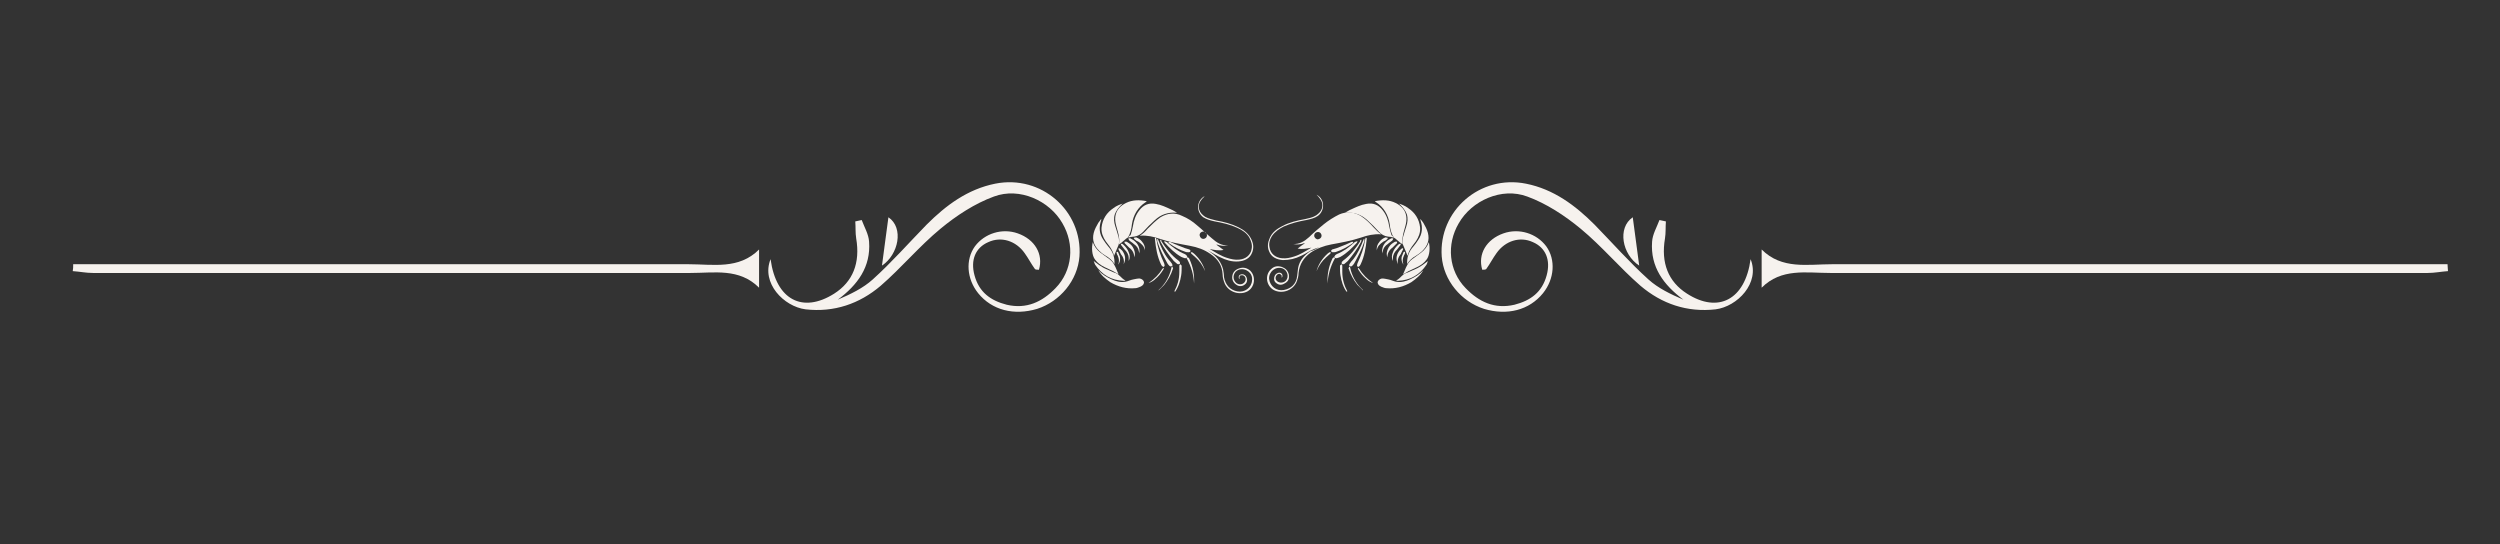 <?xml version="1.0" encoding="utf-8"?>
<!-- Generator: Adobe Illustrator 21.1.0, SVG Export Plug-In . SVG Version: 6.00 Build 0)  -->
<svg version="1.1" id="Capa_1" xmlns="http://www.w3.org/2000/svg" xmlns:xlink="http://www.w3.org/1999/xlink" x="0px" y="0px"
	 viewBox="0 0 543.1 118.2" style="enable-background:new 0 0 543.1 118.2;" xml:space="preserve">
<rect x="0" y="0" width="543.1" height="118.2" fill="#333333" stroke="none"/>
<style type="text/css">
	.st0{fill:#F6F2EE;}
	.st1{fill:#F2EDE7;}
	.st2{fill:#527983;}
	.st3{fill:#FEFFFF;}
	.st4{fill:#FFFFFF;}
</style>
<g>
	<g>
		<g>
			<g>
				<path class="st0" d="M263.1,54.9c1.3,0.9,2.2,2.1,2.6,3.6c0.1,0.6,0.2,1.1,0.2,1.7c0.3,1.7,1.3,2.8,2.9,3.1
					c1.6,0.3,3.1-0.8,3.2-2.4c0.2-1.6-1.4-2.8-2.9-2.3c-1.1,0.4-1.5,1.8-0.7,2.7c0.6,0.7,1.7,0.6,2.1-0.2c0.3-0.6-0.1-1.4-0.8-1.3
					c-0.2,0-0.4,0.1-0.4,0.3c-0.1,0.1,0,0.3,0,0.5c-0.2-0.1-0.2-0.2-0.2-0.4c0-0.5,0.5-0.7,1-0.6c0.5,0.2,0.7,0.5,0.8,1
					c0.1,0.5-0.1,1-0.6,1.3c-0.6,0.4-1.3,0.3-1.8-0.1c-0.6-0.4-0.9-1.1-0.8-1.8c0.1-0.8,0.6-1.4,1.5-1.7c0.9-0.3,1.7-0.1,2.4,0.5
					c1.3,1.3,1,3.6-0.6,4.5c-1.7,0.9-4,0.2-4.9-1.6c-0.3-0.7-0.5-1.4-0.5-2.1c-0.1-1.9-1-3.3-2.6-4.4c-1.4-1-2.9-1.5-4.5-1.8
					c-2.2-0.4-4.4-0.8-6.5-1.5c-1.4-0.5-2.8-0.8-4.3-0.7c0,0,0,0-0.1,0c0.7-0.4,1.2-0.9,1.7-1.5c0.9-0.9,1.8-1.8,2.8-2.5
					c1.5-0.9,3.1-1.1,4.7-0.3c1.2,0.5,2.3,1.2,3.3,2.1c1.1,0.9,2.1,1.9,3.2,2.8c1,0.9,2.1,1.6,3.5,1.5c-0.9,0.2-1.7,0.1-2.5-0.2
					c0,0,0,0.1,0,0.1c0.5,0.4,1,0.7,1.5,1.1c-1,0.2-2,0-3-0.2c1.2,0.7,2.4,1.5,3.7,1.9c0.9,0.3,1.8,0.5,2.7,0.4
					c1.4-0.1,2.5-1,2.7-2.3c0.2-0.9-0.1-1.7-0.5-2.5c-0.6-1-1.5-1.6-2.6-2.1c-1.5-0.7-3.2-1.1-4.9-1.4c-0.9-0.2-1.7-0.4-2.5-0.9
					c-1.6-1.2-1.5-3.6,0.3-4.6c-0.2,0.3-0.5,0.5-0.7,0.8c-0.5,0.6-0.7,1.3-0.5,2.1c0.2,0.7,0.7,1.2,1.3,1.6c0.7,0.4,1.6,0.6,2.4,0.8
					c1.7,0.3,3.3,0.7,4.9,1.5c1.2,0.6,2.2,1.4,2.8,2.7c0.4,0.9,0.5,1.8,0.1,2.8c-0.5,1.3-1.7,1.8-3,1.9c-1.4,0.1-2.7-0.3-3.9-0.9
					c-0.7-0.3-1.3-0.7-2-1.1c-0.6-0.4-1.3-0.7-2-0.8C261.9,54.1,262.5,54.4,263.1,54.9z M261.4,51.9c0.4,0,0.8-0.3,0.8-0.8
					c0-0.4-0.4-0.8-0.8-0.8c-0.4,0-0.8,0.3-0.8,0.8C260.7,51.6,261,51.9,261.4,51.9z"/>
				<path class="st0" d="M245.1,51.6c0,0,0.1,0,0.1,0c0.4-0.1,0.8-0.2,1.2-0.2c0.8-0.1,1.4-0.5,1.9-1c0.8-0.9,1.7-1.8,2.6-2.6
					c1.3-1.2,2.8-1.7,4.6-1.6c0,0,0.1,0,0.1,0c0,0,0,0,0.1,0c-0.4-0.2-0.8-0.5-1.3-0.7c-1.1-0.5-2.1-1-3.3-1.2
					c-1.5-0.3-2.7,0.2-3.6,1.4c-0.8,1-1.2,2.2-1.4,3.5c-0.1,0.6-0.3,1.3-0.5,1.9C245.5,51.1,245.2,51.3,245.1,51.6
					C245,51.6,245.1,51.6,245.1,51.6z"/>
				<path class="st0" d="M245,51.6C245,51.5,245,51.5,245,51.6c0.6-0.9,0.8-1.9,0.9-2.9c0.3-2,1.3-3.7,3-4.8c0.1,0,0.1-0.1,0.2-0.2
					c-1.6-0.3-3.1-0.3-4.5,0.4c-1.2,0.6-2.1,1.5-2.3,2.9c-0.1,0.7,0,1.4,0.2,2.1c0.2,0.8,0.5,1.6,0.6,2.5c0.1,0.5,0,1,0,1.5
					c0.6-0.4,1.1-0.9,1.6-1.3C244.9,51.7,245,51.6,245,51.6C245.1,51.6,245,51.6,245,51.6z"/>
				<path class="st0" d="M242,55.6c0.3-0.8,0.7-1.6,1-2.4c0.2-0.6,0.1-1.2,0-1.7c-0.2-0.8-0.5-1.6-0.7-2.3c-0.3-0.9-0.4-1.8-0.1-2.7
					c0.3-0.8,0.9-1.5,1.5-2.1c0.1-0.1,0.2-0.2,0.3-0.2c-0.4,0.1-1.5,0.5-2.1,1c-1.5,1-2.4,2.4-2.6,4.2c-0.1,1.1,0.3,2.1,0.9,3
					c0.3,0.4,0.6,0.8,0.9,1.2C241.5,54.2,241.9,54.9,242,55.6z"/>
				<path class="st0" d="M242.1,57.4c0.1-1.4-0.3-2.7-1.3-3.8c-0.4-0.5-0.8-1-1.1-1.5c-0.9-1.3-1-2.7-0.5-4.2c0-0.1,0.1-0.2,0-0.3
					c-0.2,0.3-0.4,0.5-0.6,0.8c-0.4,0.7-0.8,1.4-1,2.2c-0.4,1.6,0.1,2.8,1.2,3.9c0.4,0.4,0.8,0.7,1.3,1
					C241,56,241.7,56.6,242.1,57.4z"/>
				<path class="st0" d="M243,59.6c-0.3-0.6-0.5-1.3-0.9-2c-0.3-0.7-0.9-1.2-1.5-1.6c-0.5-0.4-1-0.7-1.5-1.1
					c-0.8-0.6-1.4-1.4-1.7-2.3c-0.3,1.2-0.2,2.9,0.5,3.8c0.5,0.7,1.2,1.2,2,1.6c0.6,0.3,1.3,0.6,1.9,0.9
					C242.2,59.1,242.6,59.4,243,59.6z"/>
				<path class="st0" d="M238.6,58.7c0.6,1.1,1.6,1.9,2.6,2.6c1.7,1,3.5,1.5,5.5,1.3c0.3,0,0.7-0.2,1-0.3c0.1,0,0.1-0.1,0.2-0.1
					c0.4-0.2,0.7-0.6,0.6-1c-0.1-0.3-0.4-0.6-0.9-0.7c-0.5,0-0.9,0.1-1.4,0.2c-0.6,0.1-1.1,0.4-1.7,0.5c-1.1,0.2-2.1-0.1-3-0.5
					C240.4,60.2,239.4,59.6,238.6,58.7z"/>
				<path class="st0" d="M237.6,56.7c0.1,0.3,0.2,0.6,0.3,0.8c1.5,2.2,3.5,3.4,6.2,3.5c0.1,0,0.3,0,0.4-0.1
					c-0.6-0.2-0.9-0.7-1.4-1.1c-0.3-0.3-0.7-0.5-1.1-0.6c-0.6-0.3-1.2-0.5-1.8-0.8c-0.5-0.2-0.9-0.5-1.4-0.8
					C238.5,57.4,238.1,57.1,237.6,56.7z"/>
				<path class="st0" d="M252,52.1c0.1,0.2,0.1,0.3,0.1,0.4c0.8,1.5,1.8,2.9,2.9,4.2c0.2,0.2,0.5,0.4,0.7,0.6
					c0.1,0.1,0.2,0.1,0.3,0.1c0.1,0,0.3,0,0.3-0.1c0.1-0.1,0-0.3,0-0.4c-0.1-0.1-0.2-0.2-0.3-0.3c-1.5-1.1-2.7-2.6-3.7-4.2
					C252.3,52.1,252.3,52.1,252,52.1z"/>
				<path class="st0" d="M251.4,51.9c0,0.2,0,0.3,0,0.5c0.3,0.9,0.6,1.7,1,2.5c0.4,0.8,0.8,1.6,1.2,2.3c0.1,0.2,0.3,0.4,0.5,0.6
					c0.1,0.1,0.4,0.1,0.5,0c0.2-0.1,0.1-0.3,0-0.5c-0.2-0.3-0.5-0.7-0.8-1c-1-1.3-1.6-2.7-2.2-4.2c0-0.1-0.1-0.2-0.2-0.3
					C251.5,51.9,251.5,51.9,251.4,51.9z"/>
				<path class="st0" d="M252.9,52.4c0,0.1,0.1,0.2,0.1,0.3c1.1,1.2,2.2,2.3,3.6,3.1c0.2,0.1,0.5,0.2,0.8,0.3c0.2,0,0.4,0,0.5-0.2
					c0.1-0.2-0.1-0.3-0.2-0.5c-0.1-0.1-0.2-0.1-0.3-0.2c-1.5-0.6-2.7-1.5-3.9-2.6C253.3,52.5,253.1,52.4,252.9,52.4
					C252.9,52.3,252.9,52.4,252.9,52.4z"/>
				<path class="st0" d="M250.9,51.7c0,0.1,0,0.2,0,0.3c0.2,1.9,0.5,3.7,1.3,5.4c0.1,0.2,0.2,0.4,0.4,0.5c0.1,0.1,0.2,0.1,0.3,0
					c0.1-0.1,0.1-0.2,0.1-0.3c0-0.1-0.1-0.3-0.1-0.4c-0.8-1.7-1.4-3.4-1.7-5.3c0-0.1-0.1-0.2-0.1-0.3
					C251,51.7,250.9,51.7,250.9,51.7z"/>
				<path class="st0" d="M253.8,52.7c0.1,0.1,0.2,0.2,0.4,0.3c1,0.7,2.1,1.3,3.3,1.7c0.2,0.1,0.5,0.1,0.8,0.1c0.1,0,0.3-0.1,0.3-0.2
					c0.1-0.2-0.1-0.3-0.2-0.4c-0.3-0.1-0.7-0.2-1-0.3c-1-0.4-2.1-0.8-3.1-1.3c-0.1,0-0.2-0.1-0.3-0.1
					C253.9,52.6,253.8,52.7,253.8,52.7z"/>
				<path class="st0" d="M247.5,55.1c0.2-1.1-0.2-2.1-1.1-2.8c-0.2-0.2-0.5-0.3-0.8-0.5c-0.1-0.1-0.3,0-0.5,0
					c0.1,0.1,0.1,0.3,0.2,0.4c0.3,0.3,0.7,0.5,1,0.8c0.6,0.4,1,0.9,1.1,1.6C247.5,54.9,247.5,55,247.5,55.1z"/>
				<path class="st0" d="M246.4,55.9c0.3-0.8,0.1-1.5-0.3-2.2c-0.3-0.5-0.7-0.8-1.2-1.1c-0.1-0.1-0.2-0.1-0.3-0.1
					c-0.1,0-0.2,0-0.3,0c0,0.1,0,0.2,0,0.3c0.2,0.2,0.4,0.4,0.6,0.6c0.1,0.1,0.3,0.3,0.4,0.4C246,54.3,246.4,55,246.4,55.9z"/>
				<path class="st0" d="M245.2,56.7c0.3-0.6,0.3-1.3,0-1.9c-0.2-0.6-0.6-1.1-1.1-1.6c-0.1-0.1-0.2-0.1-0.2-0.2
					c-0.1,0-0.3,0-0.4-0.1c0,0.1,0,0.3,0.1,0.4c0.2,0.3,0.5,0.6,0.7,0.9c0.5,0.5,0.9,1.1,0.9,1.9C245.2,56.3,245.2,56.5,245.2,56.7z
					"/>
				<path class="st0" d="M255.2,63.5c0.8-1.1,1.2-2.4,1.4-3.7c0.1-0.6,0.1-1.3,0.1-1.9c0-0.1,0-0.1,0-0.2c-0.1-0.1-0.2-0.2-0.3-0.3
					c-0.1,0.1-0.2,0.2-0.2,0.3c0,0.4,0,0.9,0,1.4c0,1.5-0.4,2.9-1.1,4.2C255.3,63.3,255.3,63.4,255.2,63.5
					C255.2,63.5,255.2,63.5,255.2,63.5z"/>
				<path class="st0" d="M248.7,54.4c0.1-0.7-0.1-1.3-0.6-1.9c-0.3-0.4-0.7-0.7-1.2-0.9c-0.1,0-0.1-0.1-0.2,0c-0.1,0-0.3,0-0.4,0.1
					c0.1,0.1,0.1,0.3,0.2,0.3c0.2,0.2,0.5,0.4,0.8,0.5C248,53,248.6,53.5,248.7,54.4z"/>
				<path class="st0" d="M244.1,57.4c0.5-1,0.4-1.9-0.2-2.8c-0.1-0.2-0.4-0.4-0.6-0.6c-0.1-0.1-0.2,0-0.3-0.1c0,0.1,0,0.2,0,0.3
					c0.2,0.3,0.3,0.6,0.5,1C244,55.8,244.3,56.5,244.1,57.4z"/>
				<path class="st0" d="M259.4,61.6c0.1-1.8-0.2-3.6-1-5.3c0-0.1-0.1-0.2-0.2-0.3c-0.1-0.1-0.2-0.1-0.3-0.1c0,0.1-0.1,0.2-0.1,0.3
					c0,0,0,0.1,0.1,0.1C258.8,58,259.3,59.7,259.4,61.6C259.4,61.6,259.4,61.6,259.4,61.6z"/>
				<path class="st0" d="M261.8,58.9c-0.4-1.5-1.3-2.8-2.4-3.8c-0.1-0.1-0.3-0.2-0.4-0.3c-0.1,0-0.2,0-0.3,0c0,0.1,0,0.2,0.1,0.3
					c0.3,0.3,0.6,0.5,0.9,0.8C260.6,56.7,261.3,57.7,261.8,58.9z"/>
				<path class="st0" d="M251.7,63.1c0.4-0.4,0.8-0.8,1.2-1.2c0.8-1,1.5-2.2,1.9-3.5c0-0.1,0.1-0.1,0-0.2c0-0.1-0.1-0.2-0.1-0.3
					c-0.1,0.1-0.2,0.1-0.2,0.2c-0.1,0.3-0.1,0.5-0.2,0.8c-0.5,1.6-1.3,2.9-2.5,4C251.7,63,251.7,63,251.7,63.1
					C251.7,63.1,251.7,63.1,251.7,63.1z"/>
				<path class="st0" d="M249.5,61.5c0.6-0.2,1.1-0.5,1.5-0.9c0.7-0.6,1.2-1.2,1.7-2c0-0.1,0.1-0.1,0.1-0.2c0-0.1,0-0.1,0-0.2
					c-0.1,0-0.1,0-0.2,0.1c0,0,0,0.1-0.1,0.1C251.8,59.6,250.8,60.6,249.5,61.5C249.6,61.4,249.5,61.5,249.5,61.5z"/>
				<path class="st0" d="M242.9,57.5c0.4-0.5,0.5-1.1,0.4-1.7c-0.1-0.3-0.3-0.7-0.4-1c0-0.1-0.2-0.1-0.3-0.1c0,0.1-0.1,0.2,0,0.3
					c0,0.2,0.1,0.3,0.2,0.5C243.1,56.2,243.2,56.8,242.9,57.5z"/>
			</g>
		</g>
		<g>
			<g>
				<path class="st0" d="M286.6,53.7c-0.7,0.2-1.4,0.5-2,0.8c-0.7,0.4-1.3,0.8-2,1.1c-1.2,0.6-2.5,0.9-3.9,0.9
					c-1.3-0.1-2.5-0.6-3-1.9c-0.4-0.9-0.3-1.9,0.1-2.8c0.5-1.3,1.6-2.1,2.8-2.7c1.5-0.8,3.2-1.2,4.9-1.5c0.8-0.2,1.6-0.3,2.4-0.8
					c0.6-0.4,1.1-0.9,1.3-1.6c0.2-0.8,0-1.5-0.5-2.1c-0.2-0.3-0.4-0.5-0.7-0.8c1.8,0.9,1.9,3.4,0.3,4.6c-0.7,0.5-1.6,0.7-2.5,0.9
					c-1.7,0.3-3.3,0.7-4.9,1.4c-1,0.5-1.9,1.1-2.6,2.1c-0.5,0.8-0.7,1.6-0.5,2.5c0.2,1.3,1.3,2.2,2.7,2.3c0.9,0.1,1.8-0.1,2.7-0.4
					c1.3-0.4,2.5-1.2,3.7-1.9c-1,0.2-2,0.4-3,0.2c0.5-0.4,1-0.8,1.5-1.1c0,0,0-0.1,0-0.1c-0.8,0.3-1.6,0.4-2.5,0.2
					c1.4,0.1,2.5-0.6,3.5-1.5c1-1,2.1-1.9,3.2-2.8c1-0.8,2.1-1.5,3.3-2.1c1.6-0.7,3.2-0.6,4.7,0.3c1.1,0.7,2,1.6,2.8,2.5
					c0.5,0.5,1,1.1,1.7,1.5c0,0-0.1,0-0.1,0c-1.5-0.1-2.9,0.2-4.3,0.7c-2.1,0.7-4.3,1.1-6.5,1.5c-1.6,0.3-3.2,0.9-4.5,1.8
					c-1.5,1.1-2.4,2.5-2.6,4.4c0,0.7-0.2,1.4-0.5,2.1c-0.9,1.8-3.2,2.5-4.9,1.6c-1.6-0.9-2-3.2-0.6-4.5c0.7-0.7,1.5-0.8,2.4-0.5
					c0.8,0.3,1.3,0.8,1.5,1.7c0.1,0.8-0.1,1.4-0.8,1.8c-0.6,0.4-1.2,0.5-1.8,0.1c-0.5-0.3-0.7-0.7-0.6-1.3c0.1-0.5,0.3-0.8,0.8-1
					c0.5-0.2,1,0.1,1,0.6c0,0.2,0,0.3-0.2,0.4c0-0.1,0.1-0.3,0-0.5c-0.1-0.1-0.3-0.3-0.4-0.3c-0.6-0.1-1.1,0.7-0.8,1.3
					c0.4,0.7,1.5,0.8,2.1,0.2c0.8-0.8,0.4-2.3-0.7-2.7c-1.5-0.5-3,0.7-2.9,2.3c0.2,1.6,1.6,2.7,3.2,2.4c1.6-0.3,2.7-1.3,2.9-3.1
					c0.1-0.6,0.1-1.2,0.2-1.7c0.3-1.6,1.3-2.7,2.6-3.6C285.3,54.4,285.9,54.1,286.6,53.7z M287.1,51.2c0-0.4-0.3-0.8-0.8-0.8
					c-0.4,0-0.8,0.3-0.8,0.8c0,0.4,0.4,0.8,0.8,0.8C286.8,51.9,287.1,51.6,287.1,51.2z"/>
				<path class="st0" d="M302.8,51.6c0,0-0.1,0-0.1,0c-0.4-0.1-0.8-0.2-1.2-0.2c-0.8-0.1-1.4-0.5-1.9-1c-0.8-0.9-1.7-1.8-2.6-2.6
					c-1.3-1.2-2.8-1.7-4.6-1.6c0,0-0.1,0-0.1,0c0,0,0,0-0.1,0c0.4-0.2,0.8-0.5,1.3-0.7c1.1-0.5,2.1-1,3.3-1.2
					c1.5-0.3,2.7,0.2,3.6,1.4c0.8,1,1.2,2.2,1.4,3.5c0.1,0.6,0.3,1.3,0.5,1.9C302.3,51.1,302.6,51.3,302.8,51.6
					C302.8,51.6,302.8,51.6,302.8,51.6z"/>
				<path class="st0" d="M302.8,51.6C302.8,51.5,302.8,51.5,302.8,51.6c-0.6-0.9-0.8-1.9-0.9-2.9c-0.3-2-1.3-3.7-3-4.8
					c-0.1,0-0.1-0.1-0.2-0.2c1.6-0.3,3.1-0.3,4.5,0.4c1.2,0.6,2.1,1.5,2.3,2.9c0.1,0.7,0,1.4-0.2,2.1c-0.2,0.8-0.5,1.6-0.6,2.5
					c-0.1,0.5,0,1,0,1.5c-0.6-0.4-1.1-0.9-1.6-1.3C302.9,51.7,302.8,51.6,302.8,51.6C302.8,51.6,302.8,51.6,302.8,51.6z"/>
				<path class="st0" d="M305.8,55.6c-0.3-0.8-0.7-1.6-1-2.4c-0.2-0.6-0.1-1.2,0-1.7c0.2-0.8,0.5-1.6,0.7-2.3
					c0.3-0.9,0.4-1.8,0.1-2.7c-0.3-0.8-0.9-1.5-1.5-2.1c-0.1-0.1-0.2-0.2-0.3-0.2c0.4,0.1,1.5,0.5,2.1,1c1.5,1,2.4,2.4,2.6,4.2
					c0.1,1.1-0.3,2.1-0.9,3c-0.3,0.4-0.6,0.8-0.9,1.2C306.3,54.2,305.9,54.9,305.8,55.6z"/>
				<path class="st0" d="M305.7,57.4c-0.1-1.4,0.3-2.7,1.3-3.8c0.4-0.5,0.8-1,1.1-1.5c0.9-1.3,1-2.7,0.5-4.2c0-0.1-0.1-0.2,0-0.3
					c0.2,0.3,0.4,0.5,0.6,0.8c0.4,0.7,0.8,1.4,1,2.2c0.4,1.6-0.1,2.8-1.2,3.9c-0.4,0.4-0.8,0.7-1.3,1
					C306.8,56,306.1,56.6,305.7,57.4z"/>
				<path class="st0" d="M304.8,59.6c0.3-0.6,0.5-1.3,0.9-2c0.3-0.7,0.9-1.2,1.5-1.6c0.5-0.4,1-0.7,1.5-1.1c0.8-0.6,1.4-1.4,1.7-2.3
					c0.3,1.2,0.2,2.9-0.5,3.8c-0.5,0.7-1.2,1.2-2,1.6c-0.6,0.3-1.3,0.6-1.9,0.9C305.6,59.1,305.2,59.4,304.8,59.6z"/>
				<path class="st0" d="M309.2,58.7c-0.6,1.1-1.6,1.9-2.6,2.6c-1.7,1-3.5,1.5-5.5,1.3c-0.3,0-0.7-0.2-1-0.3c-0.1,0-0.1-0.1-0.2-0.1
					c-0.4-0.2-0.7-0.6-0.6-1c0.1-0.3,0.4-0.6,0.9-0.7c0.5,0,0.9,0.1,1.4,0.2c0.6,0.1,1.1,0.4,1.7,0.5c1.1,0.2,2.1-0.1,3-0.5
					C307.4,60.2,308.4,59.6,309.2,58.7z"/>
				<path class="st0" d="M310.2,56.7c-0.1,0.3-0.2,0.6-0.3,0.8c-1.5,2.2-3.5,3.4-6.2,3.5c-0.1,0-0.3,0-0.4-0.1
					c0.6-0.2,0.9-0.7,1.4-1.1c0.3-0.3,0.7-0.5,1.1-0.6c0.6-0.3,1.2-0.5,1.8-0.8c0.5-0.2,0.9-0.5,1.4-0.8
					C309.3,57.4,309.7,57.1,310.2,56.7z"/>
				<path class="st0" d="M295.8,52.1c-0.1,0.2-0.1,0.3-0.1,0.4c-0.8,1.5-1.8,2.9-2.9,4.2c-0.2,0.2-0.5,0.4-0.7,0.6
					c-0.1,0.1-0.2,0.1-0.3,0.1c-0.1,0-0.3,0-0.3-0.1c-0.1-0.1,0-0.3,0-0.4c0.1-0.1,0.2-0.2,0.3-0.3c1.5-1.1,2.7-2.6,3.7-4.2
					C295.5,52.1,295.5,52.1,295.8,52.1z"/>
				<path class="st0" d="M296.4,51.9c0,0.2,0,0.3,0,0.5c-0.3,0.9-0.6,1.7-1,2.5c-0.4,0.8-0.8,1.6-1.2,2.3c-0.1,0.2-0.3,0.4-0.5,0.6
					c-0.1,0.1-0.4,0.1-0.5,0c-0.2-0.1-0.1-0.3,0-0.5c0.2-0.3,0.5-0.7,0.8-1c1-1.3,1.6-2.7,2.2-4.2c0-0.1,0.1-0.2,0.2-0.3
					C296.3,51.9,296.3,51.9,296.4,51.9z"/>
				<path class="st0" d="M294.9,52.4c0,0.1-0.1,0.2-0.1,0.3c-1.1,1.2-2.2,2.3-3.6,3.1c-0.2,0.1-0.5,0.2-0.8,0.3
					c-0.2,0-0.4,0-0.5-0.2c-0.1-0.2,0.1-0.3,0.2-0.5c0.1-0.1,0.2-0.1,0.3-0.2c1.5-0.6,2.7-1.5,3.9-2.6
					C294.5,52.5,294.7,52.4,294.9,52.4C294.9,52.3,294.9,52.4,294.9,52.4z"/>
				<path class="st0" d="M296.9,51.7c0,0.1,0,0.2,0,0.3c-0.2,1.9-0.5,3.7-1.3,5.4c-0.1,0.2-0.2,0.4-0.4,0.5c-0.1,0.1-0.2,0.1-0.3,0
					c-0.1-0.1-0.1-0.2-0.1-0.3c0-0.1,0.1-0.3,0.1-0.4c0.8-1.7,1.4-3.4,1.7-5.3c0-0.1,0.1-0.2,0.1-0.3
					C296.8,51.7,296.9,51.7,296.9,51.7z"/>
				<path class="st0" d="M294,52.7c-0.1,0.1-0.2,0.2-0.4,0.3c-1,0.7-2.1,1.3-3.3,1.7c-0.2,0.1-0.5,0.1-0.8,0.1
					c-0.1,0-0.3-0.1-0.3-0.2c-0.1-0.2,0.1-0.3,0.2-0.4c0.3-0.1,0.7-0.2,1-0.3c1-0.4,2.1-0.8,3.1-1.3c0.1,0,0.2-0.1,0.3-0.1
					C293.9,52.6,294,52.7,294,52.7z"/>
				<path class="st0" d="M300.3,55.1c-0.2-1.1,0.2-2.1,1.1-2.8c0.2-0.2,0.5-0.3,0.8-0.5c0.1-0.1,0.3,0,0.5,0
					c-0.1,0.1-0.1,0.3-0.2,0.4c-0.3,0.3-0.7,0.5-1,0.8c-0.6,0.4-1,0.9-1.1,1.6C300.3,54.9,300.3,55,300.3,55.1z"/>
				<path class="st0" d="M301.4,55.9c-0.3-0.8-0.1-1.5,0.3-2.2c0.3-0.5,0.7-0.8,1.2-1.1c0.1-0.1,0.2-0.1,0.3-0.1c0.1,0,0.2,0,0.3,0
					c0,0.1,0,0.2,0,0.3c-0.2,0.2-0.4,0.4-0.6,0.6c-0.1,0.1-0.3,0.3-0.4,0.4C301.8,54.3,301.4,55,301.4,55.9z"/>
				<path class="st0" d="M302.6,56.7c-0.3-0.6-0.3-1.3,0-1.9c0.2-0.6,0.6-1.1,1.1-1.6c0.1-0.1,0.2-0.1,0.2-0.2c0.1,0,0.3,0,0.4-0.1
					c0,0.1,0,0.3-0.1,0.4c-0.2,0.3-0.5,0.6-0.7,0.9c-0.5,0.5-0.9,1.1-0.9,1.9C302.6,56.3,302.6,56.5,302.6,56.7z"/>
				<path class="st0" d="M292.6,63.5c-0.8-1.1-1.2-2.4-1.4-3.7c-0.1-0.6-0.1-1.3-0.1-1.9c0-0.1,0-0.1,0-0.2c0.1-0.1,0.2-0.2,0.3-0.3
					c0.1,0.1,0.2,0.2,0.2,0.3c0,0.4,0,0.9,0,1.4c0,1.5,0.4,2.9,1.1,4.2C292.5,63.3,292.5,63.4,292.6,63.5
					C292.6,63.5,292.6,63.5,292.6,63.5z"/>
				<path class="st0" d="M299.1,54.4c-0.1-0.7,0.1-1.3,0.6-1.9c0.3-0.4,0.7-0.7,1.2-0.9c0.1,0,0.1-0.1,0.2,0c0.1,0,0.3,0,0.4,0.1
					c-0.1,0.1-0.1,0.3-0.2,0.3c-0.2,0.2-0.5,0.4-0.8,0.5C299.8,53,299.2,53.5,299.1,54.4z"/>
				<path class="st0" d="M303.7,57.4c-0.5-1-0.4-1.9,0.2-2.8c0.1-0.2,0.4-0.4,0.6-0.6c0.1-0.1,0.2,0,0.3-0.1c0,0.1,0,0.2,0,0.3
					c-0.2,0.3-0.3,0.6-0.5,1C303.8,55.8,303.5,56.5,303.7,57.4z"/>
				<path class="st0" d="M288.4,61.6c-0.1-1.8,0.2-3.6,1-5.3c0-0.1,0.1-0.2,0.2-0.3c0.1-0.1,0.2-0.1,0.3-0.1c0,0.1,0.1,0.2,0.1,0.3
					c0,0,0,0.1-0.1,0.1C289,58,288.5,59.7,288.4,61.6C288.4,61.6,288.4,61.6,288.4,61.6z"/>
				<path class="st0" d="M286,58.9c0.4-1.5,1.3-2.8,2.4-3.8c0.1-0.1,0.3-0.2,0.4-0.3c0.1,0,0.2,0,0.3,0c0,0.1,0,0.2-0.1,0.3
					c-0.3,0.3-0.6,0.5-0.9,0.8C287.2,56.7,286.5,57.7,286,58.9z"/>
				<path class="st0" d="M296.1,63.1c-0.4-0.4-0.8-0.8-1.2-1.2c-0.8-1-1.5-2.2-1.9-3.5c0-0.1-0.1-0.1,0-0.2c0-0.1,0.1-0.2,0.1-0.3
					c0.1,0.1,0.2,0.1,0.2,0.2c0.1,0.3,0.1,0.5,0.2,0.8c0.5,1.6,1.3,2.9,2.5,4C296.1,63,296.1,63,296.1,63.1
					C296.1,63.1,296.1,63.1,296.1,63.1z"/>
				<path class="st0" d="M298.3,61.5c-0.6-0.2-1.1-0.5-1.5-0.9c-0.7-0.6-1.2-1.2-1.7-2c0-0.1-0.1-0.1-0.1-0.2c0-0.1,0-0.1,0-0.2
					c0.1,0,0.1,0,0.2,0.1c0,0,0,0.1,0.1,0.1C296,59.6,297,60.6,298.3,61.5C298.2,61.4,298.3,61.5,298.3,61.5z"/>
				<path class="st0" d="M304.9,57.5c-0.4-0.5-0.5-1.1-0.4-1.7c0.1-0.3,0.3-0.7,0.4-1c0-0.1,0.2-0.1,0.3-0.1c0,0.1,0.1,0.2,0,0.3
					c0,0.2-0.1,0.3-0.2,0.5C304.7,56.2,304.6,56.8,304.9,57.5z"/>
			</g>
		</g>
		<g>
			<g>
				<path class="st0" d="M15.8,58.9c1.5,0.1,2.9,0.4,4.4,0.4c43.3,0,86.5,0,129.8,0c5.2,0,10.6-1.1,14.9,3.2c0-2.9,0-5.4,0-8.3
					c-4.4,4.4-10,3.2-15.3,3.2c-43.1,0-86.3,0-129.4,0c-1.4,0-2.9,0-4.3,0C15.9,58,15.9,58.4,15.8,58.9z"/>
			</g>
			<g>
				<path class="st0" d="M167.4,56.3c-2.1,5.2,2.9,10.3,7.6,10.9c6.2,0.7,11.7-1.2,16.3-5.1c4.5-3.9,8.4-8.6,13-12.4
					c3.5-2.9,7.5-5.5,11.6-7c5.6-2.1,12.1,0.9,14.9,5.8c2.7,4.6,2.2,10.3-1.5,14.1c-2.9,3-6.3,4.6-10.6,3.6c-3.5-0.9-6-2.7-7-6.4
					c-0.9-3.3,0.2-6,3-7.2c2.8-1.3,6-0.3,7.9,2.4c0.8,1.1,1.4,2.3,2.2,3.4c0.1,0.2,0.6,0.2,0.9,0.2c1-3.4-0.9-6.6-4.6-7.9
					c-3.4-1.2-7.2,0-9.3,2.8c-2.1,2.9-1.8,7.1,0.7,10.2c3,3.7,7.8,4.9,12.8,3.4c5-1.6,8.8-6.2,9.2-11.4c0.7-9.9-8.3-17.8-18.3-15.8
					c-6,1.2-10.7,4.7-14.9,8.9c-3.9,4-7.6,8.2-11.7,11.9c-2.1,1.9-4.8,3.2-7.6,4.4c4.3-3.2,7.2-7.1,6.8-12.6c-0.1-1.6-1-3.1-1.6-4.7
					c-0.5,0.1-1,0.2-1.4,0.3c0.1,1.2,0,2.5,0.2,3.7c0.9,5.3-0.7,9.4-4.8,12C174.4,68.1,168.6,65.2,167.4,56.3z"/>
			</g>
			<g>
				<path class="st0" d="M193,47.2c-0.5,3.9-1,7.3-1.4,10.5C195.2,55.3,196.4,49.5,193,47.2z"/>
			</g>
		</g>
		<g>
			<g>
				<path class="st0" d="M531.8,58.9c-1.5,0.1-2.9,0.4-4.4,0.4c-43.3,0-86.5,0-129.8,0c-5.2,0-10.6-1.1-14.9,3.2c0-2.9,0-5.4,0-8.3
					c4.4,4.4,10,3.2,15.3,3.2c43.1,0,86.3,0,129.4,0c1.4,0,2.9,0,4.3,0C531.7,58,531.8,58.4,531.8,58.9z"/>
			</g>
			<g>
				<path class="st0" d="M380.3,56.3c2.1,5.2-2.9,10.3-7.6,10.9c-6.2,0.7-11.7-1.2-16.3-5.1c-4.5-3.9-8.4-8.6-13-12.4
					c-3.5-2.9-7.5-5.5-11.6-7c-5.6-2.1-12.1,0.9-14.9,5.8c-2.7,4.6-2.2,10.3,1.5,14.1c2.9,3,6.3,4.6,10.6,3.6c3.5-0.9,6-2.7,7-6.4
					c0.9-3.3-0.2-6-3-7.2c-2.8-1.3-6-0.3-7.9,2.4c-0.8,1.1-1.4,2.3-2.2,3.4c-0.1,0.2-0.6,0.2-0.9,0.2c-1-3.4,0.9-6.6,4.6-7.9
					c3.4-1.2,7.2,0,9.3,2.8c2.1,2.9,1.8,7.1-0.7,10.2c-3,3.7-7.8,4.9-12.8,3.4c-5-1.6-8.8-6.2-9.2-11.4c-0.7-9.9,8.3-17.8,18.3-15.8
					c6,1.2,10.7,4.7,14.9,8.9c3.9,4,7.6,8.2,11.7,11.9c2.1,1.9,4.8,3.2,7.6,4.4c-4.3-3.2-7.2-7.1-6.8-12.6c0.1-1.6,1-3.1,1.6-4.7
					c0.5,0.1,1,0.2,1.4,0.3c-0.1,1.2,0,2.5-0.2,3.7c-0.9,5.3,0.7,9.4,4.8,12C373.2,68.1,379.1,65.2,380.3,56.3z"/>
			</g>
			<g>
				<path class="st0" d="M354.7,47.2c0.5,3.9,1,7.3,1.4,10.5C352.4,55.3,351.3,49.5,354.7,47.2z"/>
			</g>
		</g>
	</g>
</g>
</svg>
